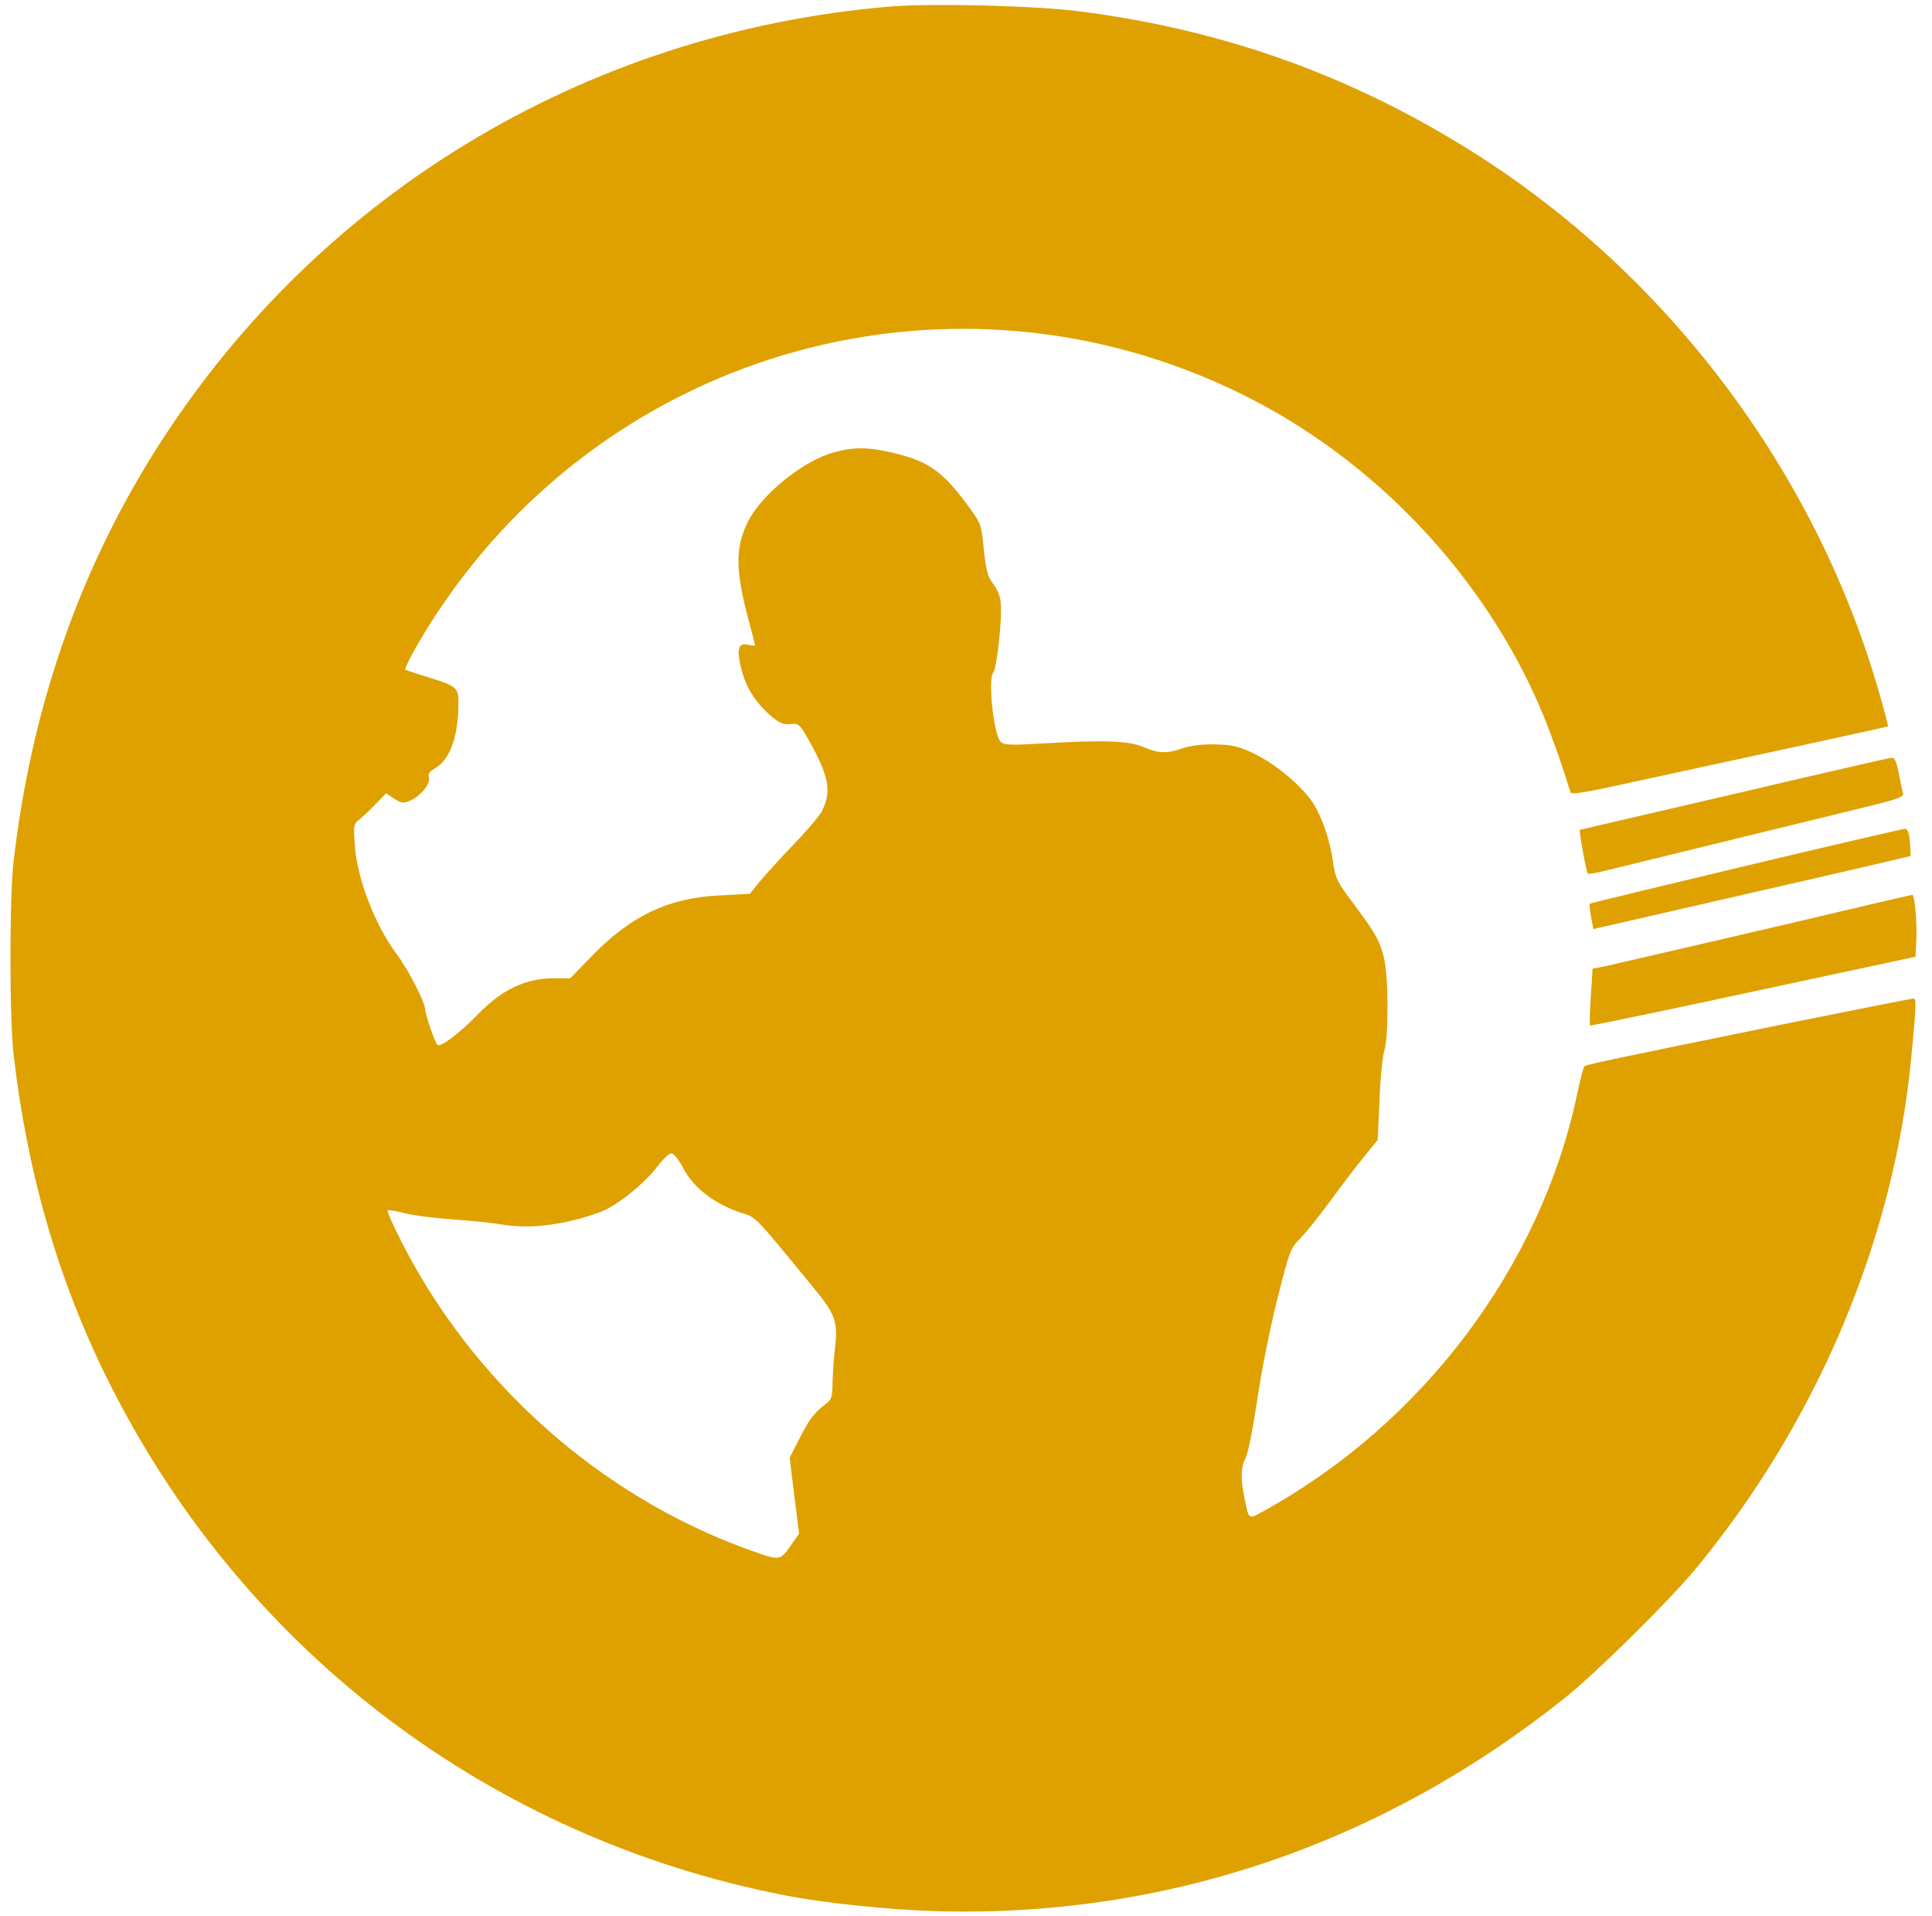 <svg width="119" height="118" viewBox="0 0 119 118" fill="none" xmlns="http://www.w3.org/2000/svg">
<path d="M54.781 0.406C35.875 2.016 19.203 12.188 9.312 28.156C4.75 35.531 1.922 43.797 0.844 52.984C0.578 55.25 0.578 62.75 0.844 65.016C1.734 72.562 3.703 79.219 6.891 85.484C15.188 101.797 30.266 113.187 48.297 116.719C50.781 117.203 54.609 117.609 57.672 117.703C71.75 118.109 85.094 113.594 96.375 104.578C98.266 103.078 102.844 98.562 104.438 96.625C111.953 87.531 116.688 76.266 117.734 65.016C118.047 61.656 118.047 61.5 117.844 61.5C117.734 61.5 114.203 62.203 110 63.047C98.359 65.422 97.688 65.562 97.578 65.688C97.516 65.75 97.328 66.516 97.141 67.391C94.906 77.984 87.656 87.641 77.859 93.047C76.859 93.594 76.938 93.641 76.641 92.203C76.406 91 76.422 90.375 76.734 89.766C76.875 89.5 77.188 87.906 77.438 86.203C77.703 84.422 78.219 81.828 78.672 80.016C79.453 76.953 79.469 76.891 80.156 76.203C80.531 75.797 81.344 74.781 81.969 73.922C82.594 73.062 83.5 71.875 83.984 71.281L84.859 70.203L84.969 67.766C85.016 66.422 85.156 65.047 85.266 64.703C85.531 63.891 85.531 60.141 85.25 59.016C85 57.953 84.703 57.438 83.344 55.625C82.375 54.328 82.25 54.094 82.125 53.188C81.922 51.75 81.453 50.375 80.875 49.453C80.188 48.406 78.547 47.031 77.203 46.391C76.266 45.953 75.906 45.875 74.859 45.844C74.047 45.828 73.344 45.922 72.859 46.078C71.875 46.422 71.359 46.406 70.453 46.016C69.562 45.625 68.078 45.562 64.312 45.781C62.172 45.906 61.844 45.891 61.625 45.672C61.203 45.234 60.828 41.766 61.188 41.406C61.359 41.234 61.656 38.828 61.656 37.594C61.656 36.766 61.562 36.484 61 35.703C60.828 35.453 60.688 34.797 60.594 33.812C60.469 32.422 60.406 32.234 59.859 31.469C58.141 29.078 57.281 28.438 55.078 27.906C53.5 27.531 52.656 27.516 51.422 27.844C49.516 28.328 46.875 30.469 46.047 32.172C45.281 33.734 45.297 35.172 46.109 38.188C46.328 38.984 46.5 39.688 46.5 39.734C46.5 39.781 46.328 39.766 46.125 39.719C45.484 39.562 45.359 39.922 45.641 41.109C45.906 42.281 46.5 43.234 47.469 44.078C48.016 44.531 48.25 44.641 48.688 44.594C49.203 44.547 49.25 44.578 49.891 45.719C51.078 47.859 51.234 48.781 50.609 49.984C50.484 50.234 49.703 51.156 48.859 52.031C48.031 52.891 47.094 53.938 46.766 54.328L46.188 55.047L44.422 55.141C41.203 55.281 38.922 56.359 36.469 58.859L35.125 60.25H34.078C32.391 60.25 30.938 60.938 29.516 62.391C28.328 63.625 27.125 64.531 26.938 64.344C26.781 64.188 26.188 62.453 26.188 62.172C26.188 61.734 25.125 59.672 24.438 58.766C23.125 57.031 22 54.125 21.859 52.109C21.766 50.812 21.781 50.734 22.141 50.469C22.344 50.297 22.797 49.875 23.141 49.516L23.781 48.859L24.281 49.188C24.719 49.469 24.844 49.484 25.25 49.312C25.891 49.047 26.531 48.266 26.422 47.891C26.344 47.672 26.453 47.516 26.781 47.328C27.672 46.812 28.172 45.516 28.234 43.625C28.266 42.328 28.25 42.297 26.359 41.703C25.625 41.484 25 41.266 24.969 41.25C24.859 41.172 25.906 39.281 26.922 37.75C37.766 21.359 58.844 15.609 76.438 24.25C83.453 27.703 89.438 33.422 93.266 40.328C94.625 42.781 95.594 45.141 96.734 48.797C96.781 48.922 97.391 48.844 98.875 48.531C105.031 47.203 116.266 44.766 116.297 44.734C116.312 44.703 116.047 43.703 115.703 42.516C111.766 28.906 102.594 16.781 90.562 9.266C83.172 4.641 75.391 1.859 66.656 0.719C63.875 0.344 57.438 0.187 54.781 0.406ZM42.062 71.906C42.703 73.156 44.016 74.156 45.688 74.703C46.594 74.984 46.484 74.891 49.922 79.078C51.5 80.984 51.625 81.344 51.422 83.109C51.359 83.641 51.297 84.547 51.281 85.125C51.266 86.078 51.234 86.188 50.797 86.516C50.109 87.062 49.859 87.391 49.219 88.641L48.641 89.781L48.922 92.109L49.219 94.453L48.781 95.078C48.031 96.156 48.094 96.156 46.062 95.422C36.953 92.125 29.125 85.156 24.719 76.453C24.203 75.438 23.828 74.594 23.875 74.547C23.922 74.5 24.375 74.578 24.875 74.703C25.375 74.844 26.719 75.016 27.828 75.094C28.953 75.172 30.312 75.312 30.875 75.406C32.609 75.719 34.844 75.438 36.984 74.641C38.016 74.25 39.703 72.891 40.516 71.812C40.844 71.375 41.219 71.031 41.344 71.031C41.5 71.031 41.797 71.391 42.062 71.906Z" fill="#DFA100"/>
<path d="M111.109 47.891C108.281 48.562 104.016 49.547 101.656 50.094C99.297 50.641 97.344 51.094 97.312 51.109C97.25 51.156 97.703 53.703 97.797 53.797C97.844 53.844 98.328 53.766 98.875 53.625C100.859 53.141 112.578 50.266 114.906 49.703C116.891 49.219 117.281 49.078 117.219 48.859C117.172 48.719 117.063 48.172 116.953 47.625C116.813 46.906 116.703 46.656 116.516 46.672C116.375 46.672 113.953 47.234 111.109 47.891Z" fill="#DFA100"/>
<path d="M107.515 53.328C102.281 54.578 97.953 55.625 97.922 55.656C97.89 55.688 97.922 56.047 98 56.469L98.14 57.219L107.89 54.984C113.25 53.766 117.656 52.734 117.672 52.719C117.703 52.688 117.672 52.297 117.64 51.844C117.578 51.219 117.5 51.031 117.297 51.047C117.156 51.062 112.765 52.078 107.515 53.328Z" fill="#DFA100"/>
<path d="M115.797 55.562C110.688 56.781 99.609 59.344 98.906 59.5L98.094 59.656L97.984 61.375C97.922 62.312 97.906 63.109 97.938 63.156C97.969 63.188 102.5 62.25 108 61.062L117.984 58.922L118.031 57.984C118.094 56.906 117.938 55.094 117.781 55.109C117.719 55.125 116.828 55.328 115.797 55.562Z" fill="#DFA100"/>
</svg>

